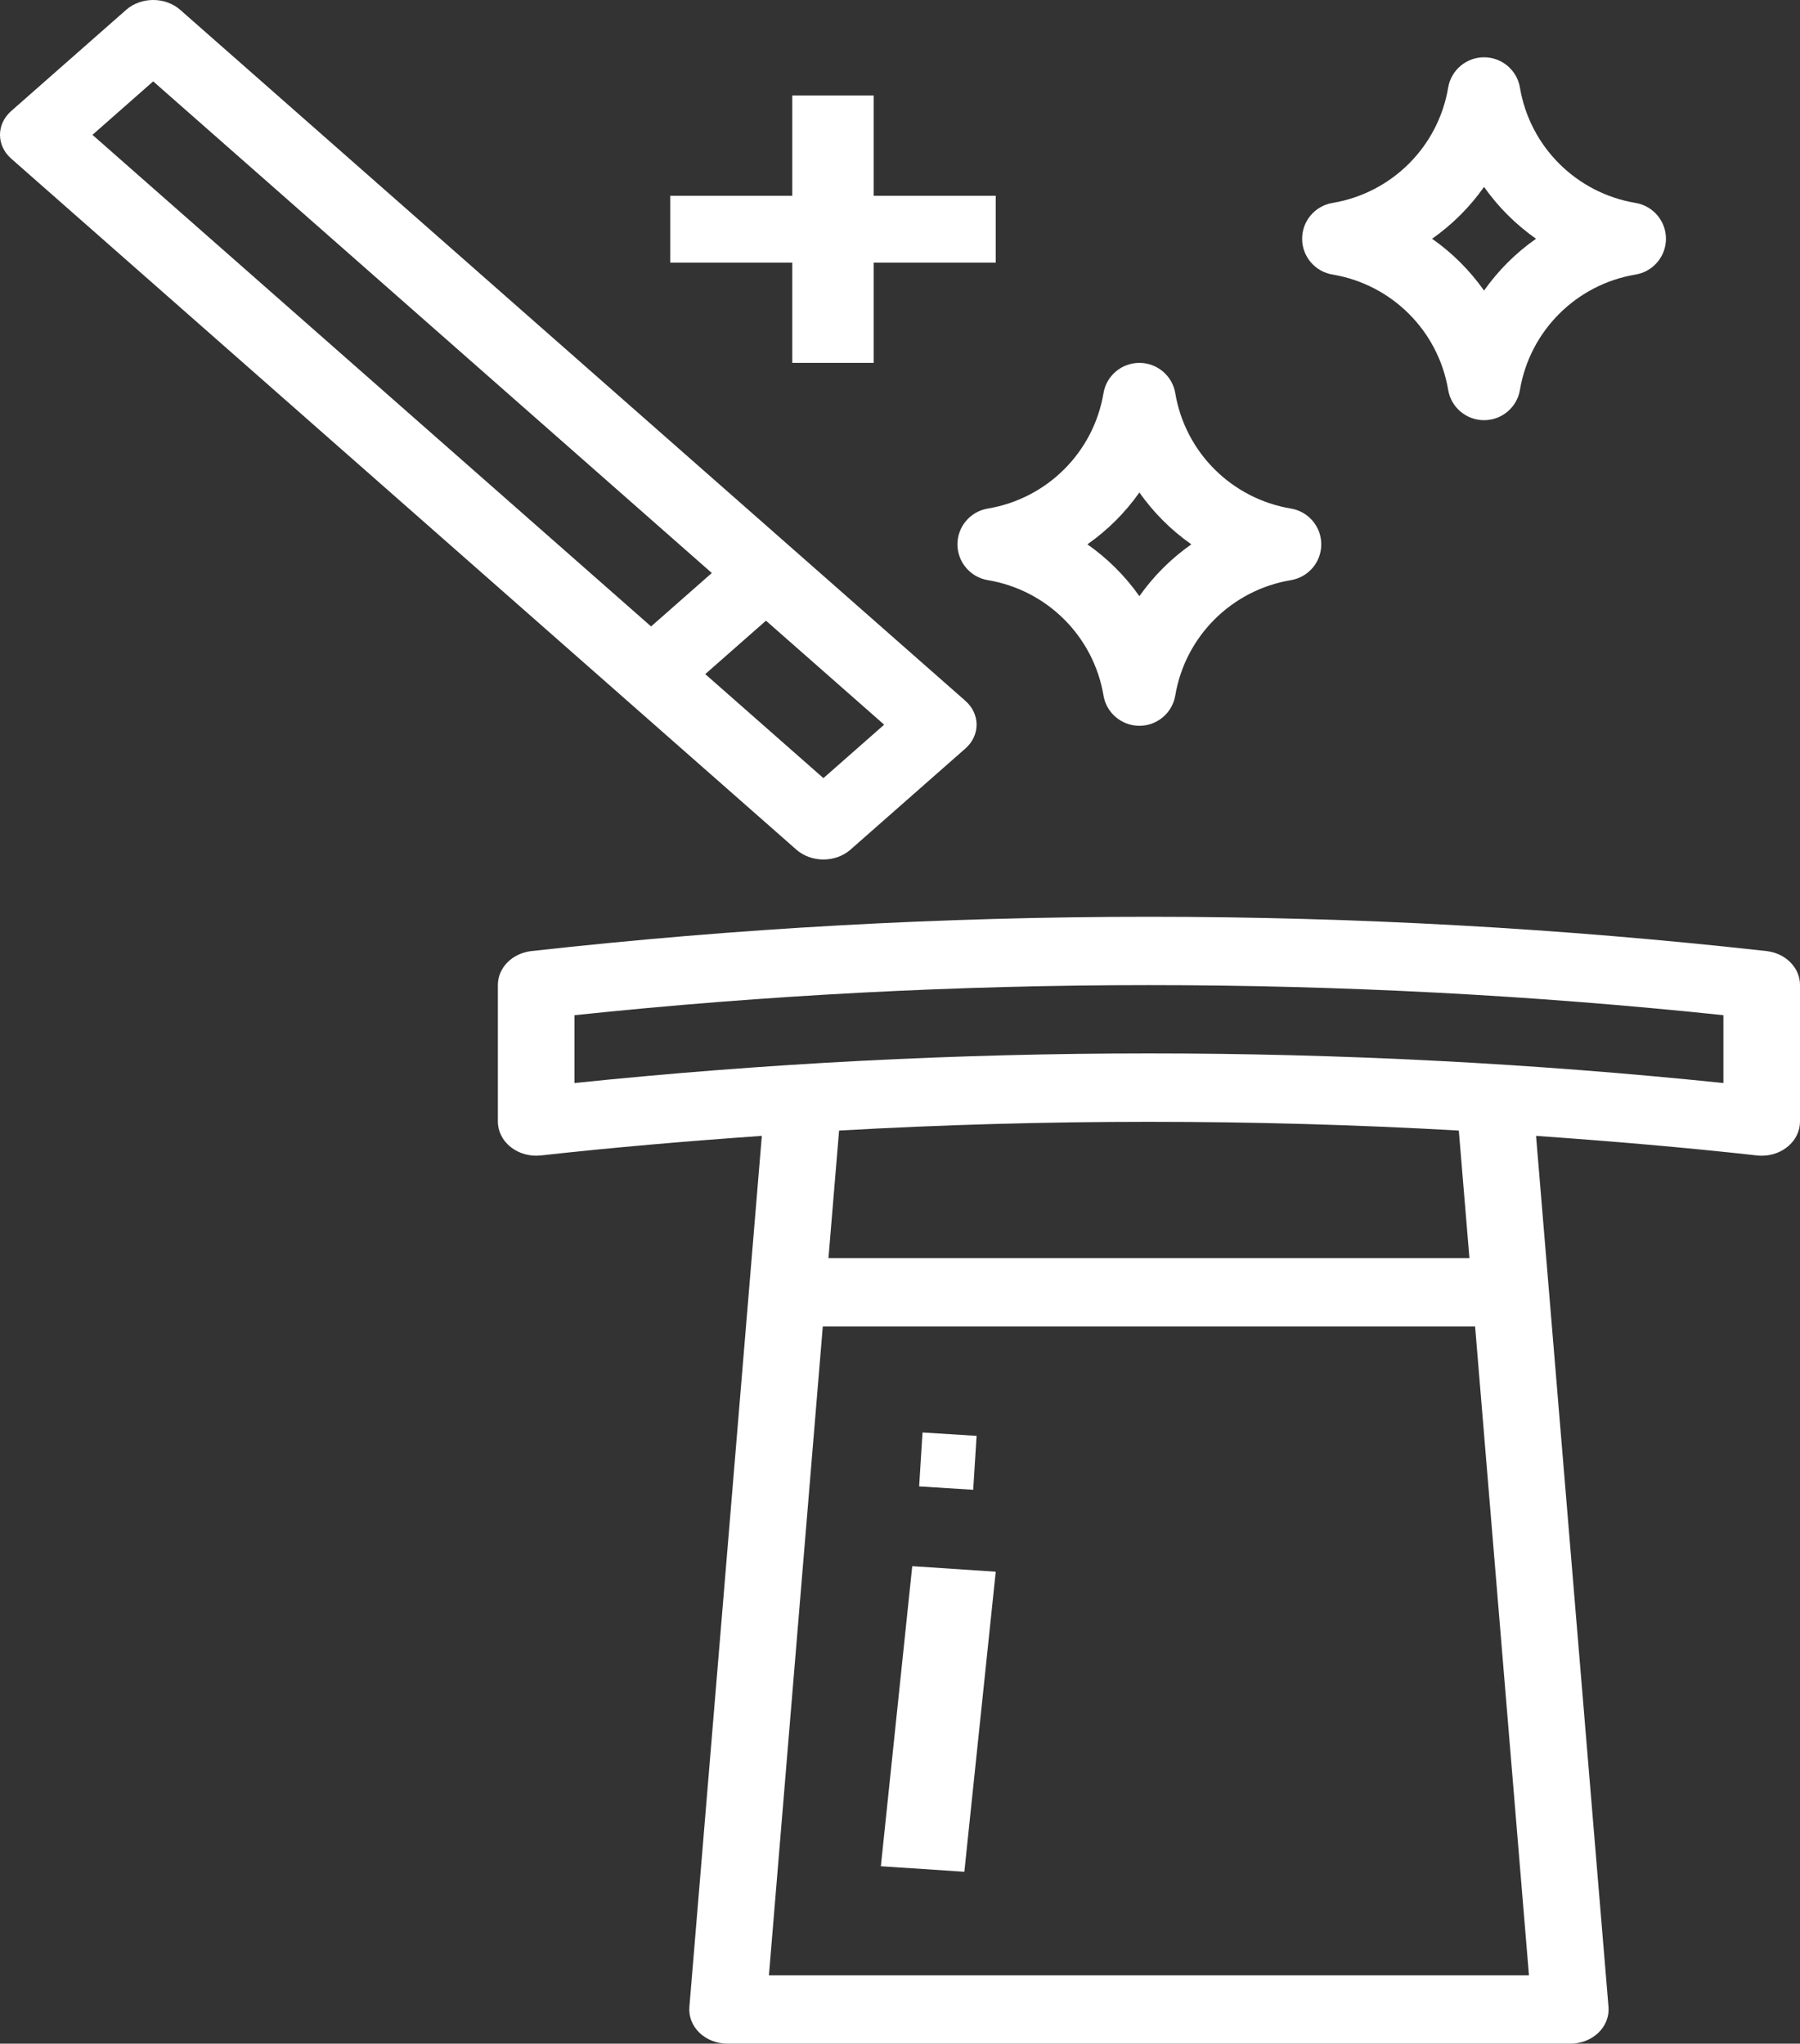<?xml version="1.0" encoding="UTF-8"?>
<svg width="96px" height="109px" viewBox="0 0 96 109" version="1.1" xmlns="http://www.w3.org/2000/svg" xmlns:xlink="http://www.w3.org/1999/xlink">
    <rect x="0" y="0" width="96" height="109" fill="#333333" stroke="none"/>
    <!-- Generator: Sketch 48.2 (47327) - http://www.bohemiancoding.com/sketch -->
    <title>wizard</title>
    <desc>Created with Sketch.</desc>
    <defs></defs>
    <g id="Landing" stroke="none" stroke-width="1" fill="none" fill-rule="evenodd" transform="translate(-668, -3144)">
        <g id="wizard" transform="translate(668, 3144)" fill="#FFFFFF" fill-rule="nonzero">
            <path d="M42.471,45.315 C43.27,46.017 44.562,46.017 45.36,45.315 L51.488,39.922 C52.284,39.22 52.284,38.082 51.488,37.38 L9.614,0.527 C8.817,-0.176 7.524,-0.176 6.726,0.527 L0.599,5.92 C-0.2,6.622 -0.2,7.76 0.599,8.462 L42.471,45.315 Z M47.155,38.651 L43.916,41.502 L37.613,35.954 L40.852,33.104 L47.155,38.651 Z M8.17,4.34 L37.963,30.561 L34.724,33.412 L4.931,7.192 L8.17,4.34 Z" id="Shape">
            </path>
            <path d="M94.212,50.726 C72.34,48.288 50.213,48.288 28.343,50.726 C27.32,50.84 26.553,51.615 26.553,52.533 L26.553,59.819 C26.553,60.341 26.805,60.838 27.244,61.184 C27.683,61.529 28.267,61.691 28.849,61.626 C32.767,61.19 36.696,60.86 40.631,60.582 L36.767,107.043 C36.724,107.549 36.921,108.049 37.307,108.421 C37.695,108.791 38.239,109.002 38.809,109 L83.745,109 C84.313,109.002 84.858,108.791 85.244,108.421 C85.632,108.049 85.829,107.549 85.787,107.043 L81.923,60.582 C85.857,60.86 89.787,61.19 93.705,61.626 C93.788,61.635 93.873,61.641 93.957,61.641 C95.086,61.641 96,60.825 96,59.819 L96,52.533 C96,51.615 95.233,50.84 94.212,50.726 Z M41.009,105.357 L43.882,70.748 L78.672,70.748 L81.545,105.357 L41.009,105.357 Z M44.184,67.105 L44.751,60.298 C55.756,59.677 66.796,59.677 77.803,60.298 L78.37,67.105 L44.184,67.105 Z M91.915,57.764 C71.557,55.658 50.995,55.658 30.638,57.764 L30.638,54.146 C50.993,52.008 71.559,52.008 91.915,54.146 L91.915,57.764 Z" id="Shape"></path>
            <path d="M62.681,20.968 C62.523,20.036 61.714,19.355 60.767,19.355 C59.82,19.355 59.011,20.036 58.853,20.968 C58.324,24.124 55.845,26.596 52.682,27.124 C51.749,27.28 51.064,28.088 51.064,29.032 C51.064,29.978 51.749,30.785 52.682,30.942 C55.845,31.469 58.324,33.942 58.853,37.097 C59.011,38.029 59.82,38.71 60.767,38.71 C61.714,38.71 62.523,38.029 62.681,37.097 C63.209,33.942 65.688,31.469 68.851,30.942 C69.784,30.785 70.468,29.978 70.468,29.032 C70.468,28.088 69.784,27.28 68.851,27.124 C65.688,26.596 63.209,24.124 62.681,20.968 Z M60.767,31.797 C60.01,30.723 59.072,29.788 57.995,29.032 C59.072,28.277 60.01,27.342 60.767,26.266 C61.523,27.342 62.462,28.277 63.538,29.032 C62.462,29.788 61.523,30.723 60.767,31.797 Z" id="Shape"></path>
            <path d="M71.066,14.643 C74.228,15.17 76.707,17.642 77.236,20.798 C77.394,21.73 78.203,22.411 79.149,22.411 C80.096,22.411 80.906,21.73 81.063,20.798 C81.592,17.642 84.071,15.17 87.234,14.643 C88.167,14.486 88.851,13.679 88.851,12.734 C88.851,11.789 88.167,10.981 87.234,10.824 C84.071,10.297 81.592,7.825 81.063,4.67 C80.906,3.737 80.096,3.056 79.149,3.056 C78.203,3.056 77.394,3.737 77.236,4.67 C76.707,7.825 74.228,10.297 71.066,10.824 C70.131,10.981 69.447,11.789 69.447,12.734 C69.447,13.679 70.131,14.486 71.066,14.643 Z M79.149,9.968 C79.906,11.043 80.845,11.978 81.921,12.734 C80.845,13.489 79.906,14.424 79.149,15.498 C78.392,14.424 77.455,13.489 76.378,12.734 C77.455,11.978 78.392,11.043 79.149,9.968 Z" id="Shape"></path>
            <polygon id="Shape" points="46.979 99.537 48.653 83.533 53.106 83.828 51.432 99.832"></polygon>
            <polygon id="Shape" points="49.021 79.278 49.201 76.402 52.085 76.582 51.904 79.458"></polygon>
            <polygon id="Shape" points="42.255 5.093 42.255 10.442 35.745 10.442 35.745 14.007 42.255 14.007 42.255 19.355 46.595 19.355 46.595 14.007 53.106 14.007 53.106 10.442 46.595 10.442 46.595 5.093"></polygon>
        </g>
    </g>
</svg>